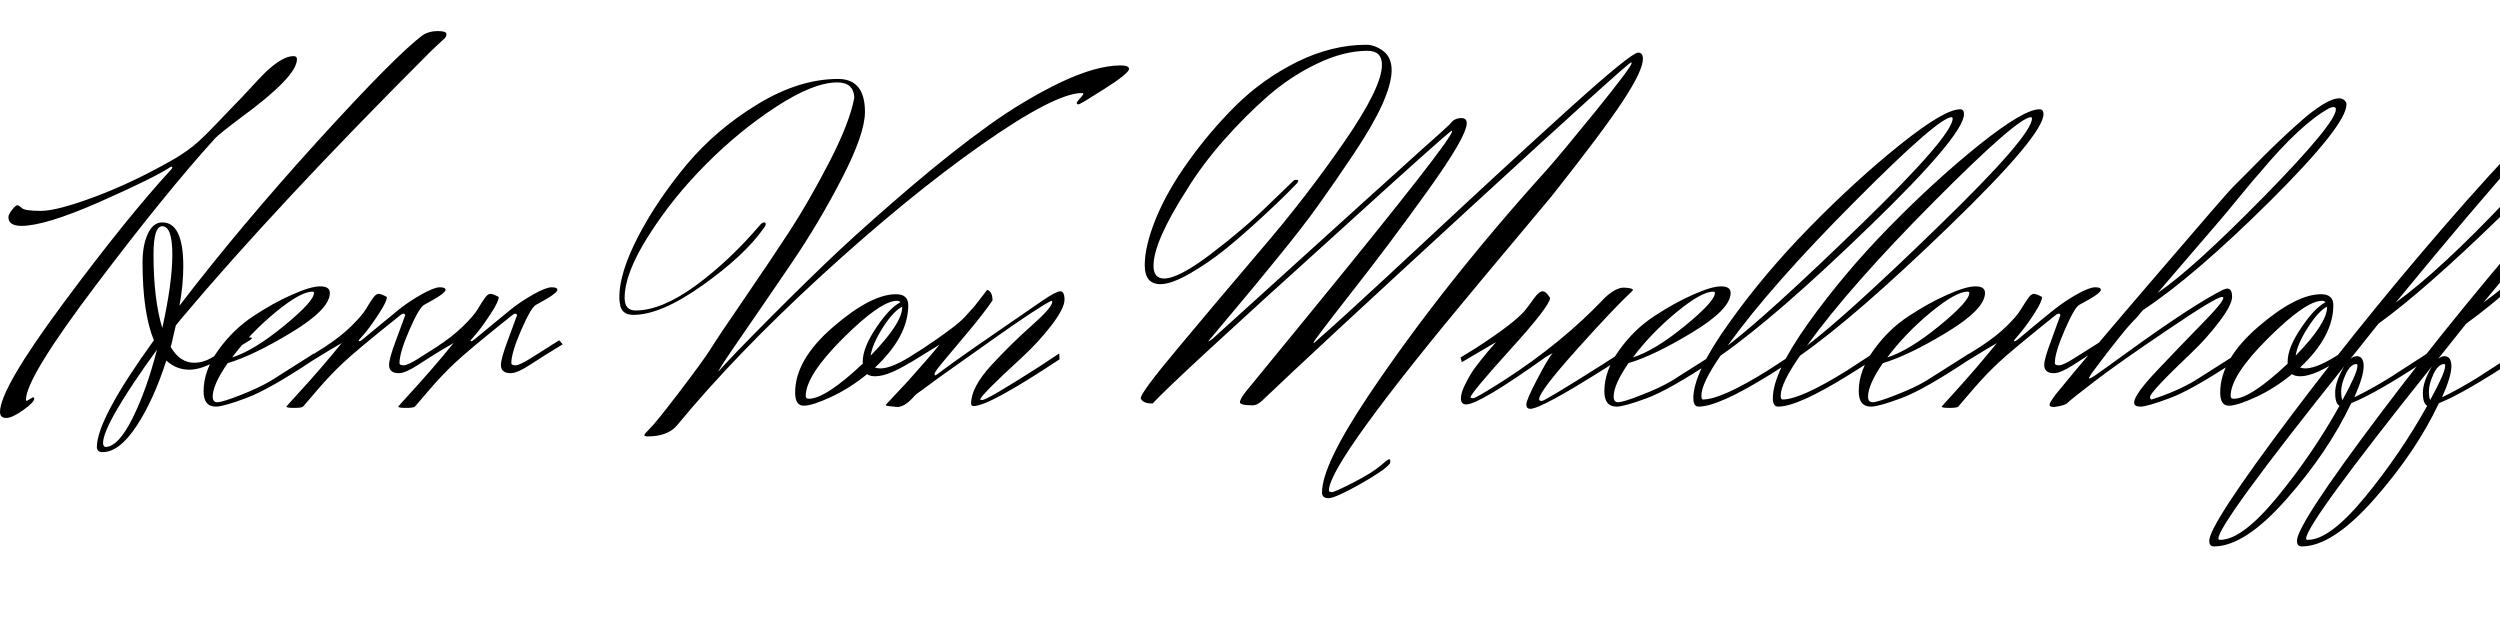 <svg xmlns="http://www.w3.org/2000/svg" xmlns:xlink="http://www.w3.org/1999/xlink" width="136.8" height="34.128"><path fill="black" d="M5.76 24.46L5.76 24.46Q6.46 24.46 7.24 22.91Q8.02 21.36 8.59 19.13L8.59 19.13Q5.64 23.21 5.64 24.24L5.64 24.24Q5.64 24.41 5.76 24.46ZM8.40 13.92L8.40 13.92Q8.40 16.37 8.88 17.95L8.88 17.95Q9.43 15.48 9.43 13.93Q9.43 12.38 8.88 12.38L8.88 12.38Q8.40 12.38 8.40 13.92ZM1.46 21.94L1.46 21.94L1.80 21.74Q1.87 21.74 1.87 21.82L1.87 21.82Q1.87 22.01 1.27 22.44Q0.67 22.87 0.34 22.87Q0 22.87 0 22.54L0 22.54Q0 21.26 3.49 16.56Q6.98 11.86 9.38 9.26L9.38 9.26L9.43 9.17Q9.43 9.12 9.36 9.12L9.36 9.12Q8.42 9.74 5.45 11.05Q2.47 12.36 1.18 12.36L1.18 12.36Q0.46 12.36 0.46 11.88L0.46 11.88Q0.46 11.74 0.66 11.48Q0.86 11.23 0.95 11.23Q1.03 11.23 1.20 11.39Q1.37 11.54 2.24 11.54Q3.12 11.54 5.21 10.76Q7.30 9.98 9.55 8.69L9.55 8.69Q10.32 8.23 10.82 7.78Q11.33 7.32 11.99 6.62Q12.65 5.93 12.85 5.72Q13.06 5.52 13.62 4.91Q14.18 4.30 14.52 3.96L14.52 3.96Q15.46 3.07 16.06 3.07L16.06 3.07Q16.25 3.07 16.25 3.24L16.25 3.24Q16.25 4.20 13.15 6.46L13.15 6.46Q11.98 7.34 11.78 7.56L11.78 7.56Q9.07 10.54 5.26 15.59Q1.44 20.64 1.42 21.86L1.42 21.86Q1.42 21.94 1.46 21.94ZM13.70 18.60L13.70 18.60L11.98 19.66Q11.06 20.23 10.36 20.23Q9.65 20.23 9.10 19.73L9.10 19.73Q8.42 21.86 7.48 23.30Q6.53 24.74 5.62 24.74L5.62 24.74Q5.30 24.74 5.30 24.46L5.30 24.46Q5.30 22.94 8.42 18.62L8.42 18.62Q7.80 17.11 7.80 14.35L7.80 14.35Q7.80 13.42 8.09 12.79Q8.38 12.17 8.88 12.17L8.88 12.17Q10.03 12.17 10.03 14.57L10.03 14.57Q10.03 15.58 9.82 16.73L9.82 16.73Q13.15 12.38 17.42 7.68Q21.70 2.98 23.14 1.92L23.14 1.92Q23.47 1.70 23.95 1.70L23.95 1.70Q24.43 1.70 24.43 1.87L24.43 1.87Q24.43 1.99 24.34 2.09L24.34 2.09Q24.22 2.21 23.95 2.45Q23.69 2.69 23.50 2.88L23.50 2.88Q15.10 11.28 9.91 17.45L9.91 17.45L9.62 17.81Q9.60 17.88 9.50 18.32Q9.41 18.77 9.34 18.98L9.34 18.98Q9.84 19.85 10.63 19.85L10.63 19.85Q11.09 19.85 11.52 19.61L11.52 19.61Q12.24 19.20 13.22 18.55L13.22 18.55Q13.39 18.46 13.58 18.46Q13.78 18.46 13.78 18.50Q13.78 18.55 13.70 18.60ZM17.18 16.03L17.18 16.03Q17.18 15.96 17.09 15.96L17.09 15.96Q16.44 15.96 15.07 17.09Q13.70 18.22 12.70 19.56L12.70 19.56Q13.90 19.18 15.54 17.83Q17.18 16.49 17.18 16.03ZM11.64 21.70L11.64 21.70Q11.64 22.01 11.88 22.01L11.88 22.01Q12.17 22.01 13.18 21.61Q14.18 21.22 14.83 20.83L14.83 20.83L17.18 19.34L17.21 19.66Q14.69 21.34 13.45 21.79Q12.22 22.25 11.81 22.25L11.81 22.25Q11.14 22.25 11.14 21.41L11.14 21.41Q11.14 20.28 11.95 19.15Q12.77 18.02 13.86 17.30Q14.95 16.58 15.97 16.13Q16.99 15.67 17.52 15.67Q18.05 15.67 18.05 16.03L18.05 16.03Q18.05 16.92 15.95 18.19Q13.85 19.46 12.46 19.87L12.46 19.87Q11.64 21.05 11.64 21.70ZM22.99 19.56L24.48 18.62L24.67 18.84Q23.57 19.51 22.87 19.97Q22.18 20.42 21.82 20.42L21.82 20.42Q21.29 20.42 21.29 19.97L21.29 19.97Q21.29 19.63 21.66 18.64Q22.03 17.64 22.18 17.23L22.18 17.23L22.10 17.16Q22.01 17.16 21.89 17.26L21.89 17.26Q19.46 19.20 18.76 19.87Q18.05 20.54 17.39 21.31Q16.73 22.08 16.67 22.15Q16.61 22.22 16.58 22.25L16.58 22.25Q16.51 22.32 16.09 22.32Q15.67 22.32 15.67 22.25L15.67 22.25Q15.72 22.18 16.27 21.58L16.27 21.58Q17.62 20.11 18.70 18.77L18.70 18.77L18.00 19.18Q16.90 19.85 16.39 20.18L16.39 20.18L16.30 19.92L17.81 18.96Q18.62 18.43 19.21 17.86Q19.80 17.28 20.02 16.92Q20.23 16.56 20.40 16.32Q20.57 16.08 20.71 16.08Q20.86 16.08 21.17 16.25L21.17 16.25Q21.17 16.49 20.78 17.09Q20.40 17.69 20.02 18.17L20.02 18.17L19.63 18.62Q19.63 18.67 19.66 18.67L19.66 18.67Q19.73 18.67 19.82 18.59Q19.92 18.50 20.63 17.92Q21.34 17.33 21.86 16.91Q22.39 16.49 23.08 16.10Q23.76 15.72 24.07 15.72Q24.38 15.72 24.38 15.86L24.38 15.86Q24.38 16.06 23.21 16.68L23.21 16.68Q22.94 16.82 22.40 18.06Q21.86 19.30 21.86 19.87L21.86 19.87Q21.86 19.99 22.09 19.99Q22.32 19.99 22.99 19.56L22.99 19.56ZM29.11 19.56L30.60 18.62L30.79 18.84Q29.69 19.51 28.99 19.97Q28.30 20.42 27.94 20.42L27.94 20.42Q27.41 20.42 27.41 19.97L27.41 19.97Q27.41 19.63 27.78 18.64Q28.15 17.64 28.30 17.23L28.30 17.23L28.22 17.16Q28.13 17.16 28.01 17.26L28.01 17.26Q25.58 19.20 24.88 19.87Q24.17 20.54 23.51 21.31Q22.85 22.08 22.79 22.15Q22.73 22.22 22.70 22.25L22.70 22.25Q22.63 22.32 22.21 22.32Q21.79 22.32 21.79 22.25L21.79 22.25Q21.84 22.18 22.39 21.58L22.39 21.58Q23.74 20.11 24.82 18.77L24.82 18.77L24.12 19.18Q23.02 19.85 22.51 20.18L22.51 20.18L22.42 19.92L23.93 18.96Q24.74 18.43 25.33 17.86Q25.92 17.28 26.14 16.92Q26.35 16.56 26.52 16.32Q26.69 16.08 26.83 16.08Q26.98 16.08 27.29 16.25L27.29 16.25Q27.29 16.49 26.90 17.09Q26.52 17.69 26.14 18.17L26.14 18.17L25.75 18.62Q25.75 18.67 25.78 18.67L25.78 18.67Q25.85 18.67 25.94 18.59Q26.04 18.50 26.75 17.92Q27.46 17.33 27.98 16.91Q28.51 16.49 29.20 16.10Q29.88 15.72 30.19 15.72Q30.50 15.72 30.50 15.86L30.50 15.86Q30.50 16.06 29.33 16.68L29.33 16.68Q29.06 16.82 28.52 18.06Q27.98 19.30 27.98 19.87L27.98 19.87Q27.98 19.99 28.21 19.99Q28.44 19.99 29.11 19.56L29.11 19.56ZM41.78 12.50L41.78 12.50Q40.75 13.97 38.46 15.60Q36.17 17.23 34.66 17.23L34.66 17.23Q34.25 17.23 34.07 17.00Q33.89 16.78 33.89 16.25L33.89 16.25Q33.89 14.93 34.93 12.92Q35.98 10.92 37.58 9.00Q39.19 7.08 41.46 5.70Q43.73 4.32 45.86 4.32L45.86 4.32Q47.33 4.32 47.33 6.12L47.33 6.12Q47.33 7.32 46.08 9.74Q44.83 12.17 43.32 14.39Q41.81 16.61 40.56 18.42Q39.31 20.23 39.31 20.33L39.31 20.33Q39.89 19.66 42.06 17.47Q44.23 15.29 45.92 13.70Q47.62 12.12 49.88 10.19Q52.15 8.26 54.10 6.86Q56.04 5.47 58.01 4.52Q59.98 3.58 61.32 3.58L61.32 3.58Q61.78 3.58 61.78 3.77L61.78 3.77Q61.78 4.01 60.44 4.86Q59.11 5.71 59.02 5.71Q58.92 5.71 58.92 5.64Q58.92 5.57 59.10 5.38Q59.28 5.18 59.28 5.14Q59.28 5.09 59.21 5.09L59.21 5.09Q57.74 5.09 53.71 7.92Q49.68 10.75 44.96 15.07Q40.25 19.39 37.06 23.26L37.06 23.26Q36.55 23.88 35.45 23.88L35.45 23.88Q35.26 23.88 35.26 23.81Q35.26 23.74 35.54 23.47Q35.83 23.21 37.15 21.48Q38.47 19.75 38.87 19.12Q39.26 18.48 40.73 16.34Q42.19 14.21 43.24 12.60Q44.28 10.99 45.40 8.83Q46.51 6.67 46.75 5.33L46.75 5.33Q46.70 4.51 45.82 4.51L45.82 4.51Q44.52 4.51 42.49 5.83Q40.46 7.15 38.64 8.98Q36.82 10.80 35.50 12.88Q34.18 14.95 34.18 16.30L34.18 16.30Q34.18 16.99 34.78 16.99L34.78 16.99Q36.19 16.99 38.05 15.64Q39.91 14.28 41.59 12.31L41.59 12.31Q41.71 12.17 41.81 12.17Q41.90 12.17 41.90 12.26Q41.90 12.36 41.78 12.50ZM49.37 16.80L49.37 16.80L49.37 16.78Q48.89 17.02 48.31 17.92Q47.74 18.82 47.64 19.46L47.64 19.46Q49.37 17.69 49.37 16.80ZM44.26 21.82L44.26 21.82Q45.17 21.82 47.21 19.90L47.21 19.90L47.21 19.78Q47.21 19.03 47.94 17.94Q48.67 16.85 49.27 16.54L49.27 16.54Q49.20 16.46 49.08 16.46L49.08 16.46Q48.19 16.46 46.14 18.50Q44.09 20.54 44.09 21.67L44.09 21.67Q44.09 21.82 44.26 21.82ZM43.51 21.48L43.51 21.48Q43.51 19.68 45.59 17.89Q47.66 16.10 49.03 16.10L49.03 16.10Q49.70 16.10 49.70 16.70L49.70 16.70Q49.70 18.41 47.88 20.11L47.88 20.11Q48.02 20.16 48.17 20.16L48.17 20.16Q48.84 20.16 50.11 19.32L50.11 19.32L50.23 19.56Q48.70 20.59 47.90 20.59L47.90 20.59Q47.59 20.59 47.45 20.47L47.45 20.47Q46.51 21.24 45.48 21.72Q44.45 22.20 43.98 22.20Q43.51 22.20 43.51 21.48ZM51.41 18.86L49.80 19.85L49.73 19.56L50.52 19.06Q52.32 17.86 52.78 17.36Q53.23 16.87 53.33 16.75L53.33 16.75Q53.95 15.96 54.02 15.86L54.02 15.86Q54.31 15.96 54.31 16.44L54.31 16.44Q53.83 17.14 53.02 18.11Q52.20 19.08 51.67 19.72Q51.14 20.35 51.14 20.45Q51.14 20.54 51.18 20.54Q51.22 20.54 51.54 20.29Q51.86 20.04 53.30 19.03L53.30 19.03Q56.21 17.02 57.00 16.48Q57.79 15.94 58.02 15.94Q58.25 15.94 58.25 16.40Q58.25 16.87 57.53 17.81Q56.81 18.74 55.94 19.54L55.94 19.54Q53.64 21.65 53.64 21.86L53.64 21.86Q53.64 21.89 53.74 21.89L53.74 21.89Q54.02 21.89 56.98 19.99L56.98 19.99L57.96 19.34L57.98 19.66Q54.12 22.22 53.28 22.22L53.28 22.22Q53.14 22.22 53.14 22.08L53.14 22.08Q53.14 21.19 54.25 19.98Q55.37 18.77 56.47 17.80Q57.58 16.82 57.58 16.51L57.58 16.51Q57.58 16.46 57.53 16.46L57.53 16.46Q56.83 16.80 54.30 18.59Q51.77 20.38 51.34 20.69L51.34 20.69Q50.21 21.53 50.15 21.56Q50.09 21.60 49.90 21.82L49.90 21.82Q49.46 22.27 49.10 22.27L49.10 22.27Q48.53 22.22 48.50 22.20L48.50 22.20Q48.48 22.18 48.48 22.15L48.48 22.15Q48.48 22.13 48.89 21.70L48.89 21.70Q49.27 21.29 49.66 20.88L49.66 20.88Q50.93 19.46 51.41 18.86L51.41 18.86ZM63.07 22.08L63.07 22.08Q62.52 22.08 62.42 21.79L62.42 21.79Q62.42 21.48 64.49 19.01Q66.55 16.54 69.02 13.64Q71.50 10.75 73.56 7.76Q75.62 4.78 75.62 3.55L75.62 3.55Q75.62 2.78 74.83 2.78L74.83 2.78Q73.54 2.78 72.10 3.47Q70.66 4.15 69.40 5.24Q68.14 6.34 66.96 7.68Q65.78 9.02 64.97 10.34L64.97 10.34Q63.12 13.22 63.12 14.54L63.12 14.54Q63.12 15.24 63.70 15.24L63.70 15.24Q64.49 15.24 66.26 13.90Q68.04 12.55 69.41 11.21L69.41 11.21L70.78 9.89Q70.82 9.84 70.93 9.84Q71.04 9.84 71.04 9.91L71.04 9.91L70.99 10.01Q70.78 10.22 70.40 10.61Q70.03 10.99 69 11.94Q67.97 12.89 67.07 13.62Q66.17 14.35 65.14 14.95Q64.10 15.55 63.50 15.55L63.50 15.55Q62.64 15.55 62.64 14.51Q62.64 13.46 63.25 11.96Q63.86 10.46 65.03 8.83Q66.19 7.20 67.64 5.76Q69.10 4.32 70.99 3.38Q72.89 2.45 74.76 2.45L74.76 2.45Q75.24 2.45 75.70 2.80Q76.15 3.14 76.15 3.85Q76.15 4.56 75.64 5.71Q75.12 6.86 74.09 8.40Q73.06 9.94 72.18 11.17Q71.30 12.41 69.85 14.18Q68.40 15.96 67.82 16.64Q67.25 17.33 66.12 18.67L66.12 18.67Q66.14 18.70 66.34 18.55L66.34 18.55Q76.56 9.29 77.88 8.11Q79.20 6.94 79.31 6.82Q79.42 6.70 79.46 6.65L79.46 6.65Q79.66 6.46 79.96 6.46Q80.26 6.46 80.26 6.74L80.26 6.74Q80.26 7.46 78.16 10.39Q76.06 13.32 73.97 15.98Q71.88 18.65 71.88 18.74L71.88 18.74L71.90 18.77Q73.37 17.50 77.92 13.26Q82.46 9.02 85.86 5.95Q89.26 2.88 89.64 2.88L89.64 2.88Q89.90 2.88 89.90 3.22L89.90 3.22Q89.90 3.86 88.81 5.52Q87.72 7.18 84.91 10.73L84.91 10.73Q84.79 10.87 81.02 15.38L81.02 15.38Q72.72 25.30 72.72 26.83L72.72 26.83Q72.72 26.93 72.88 26.93Q73.03 26.93 74.08 26.39Q75.12 25.85 75.53 25.49Q75.94 25.13 76.01 25.13Q76.08 25.13 76.08 25.24Q76.08 25.34 76.03 25.39L76.03 25.39Q75.77 25.73 74.41 26.50Q73.06 27.26 72.70 27.26Q72.34 27.26 72.34 26.95L72.34 26.95Q72.34 25.44 74.90 21.62L74.90 21.62Q78.94 15.60 84.67 9.26L84.67 9.26Q85.39 8.45 87.34 6.05Q89.28 3.65 89.28 3.46L89.28 3.46Q89.28 3.41 89.26 3.41L89.26 3.41Q89.11 3.41 80.39 11.42Q71.66 19.44 69.10 21.89L69.10 21.89Q68.81 22.18 68.54 22.18L68.54 22.18Q67.85 22.18 67.85 22.01Q67.85 21.84 68.18 21.42Q68.52 21 71.78 17.02L71.78 17.02Q79.46 7.63 79.46 7.18L79.46 7.18L79.44 7.15Q79.22 7.25 73.15 12.77L73.15 12.77Q64.27 20.78 63.07 22.08ZM83.42 17.02L83.42 17.02Q83.64 16.75 83.93 16.34Q84.22 15.94 84.41 15.94Q84.60 15.94 84.82 16.30L84.82 16.30Q84.82 16.73 82.64 19.13Q80.47 21.53 80.47 21.74L80.47 21.74Q80.47 21.79 80.62 21.79Q80.76 21.79 82.30 20.81L82.30 20.81Q85.51 18.74 87.84 16.27L87.84 16.27Q88.42 15.74 88.85 15.74L88.85 15.74Q88.87 15.74 88.90 15.74L88.90 15.74Q89.35 15.77 89.35 15.86L89.35 15.86L89.33 15.91Q88.30 16.87 86.26 19.15Q84.22 21.43 84.22 21.84L84.22 21.84Q84.22 21.94 84.37 21.94Q84.53 21.94 87.65 19.97L87.65 19.97L88.63 19.34L88.66 19.63Q88.37 19.82 87.91 20.11L87.91 20.11Q84.34 22.37 83.74 22.37L83.74 22.37Q83.52 22.37 83.52 22.13Q83.52 21.89 84.11 20.76Q84.70 19.63 84.96 19.32L84.96 19.32L84.58 19.54Q80.95 22.13 80.23 22.13L80.23 22.13Q79.94 22.13 79.94 21.80Q79.94 21.48 80.21 20.96Q80.47 20.45 80.70 20.14Q80.93 19.82 81.38 19.28Q81.84 18.74 81.86 18.72L81.86 18.72L79.99 19.82L79.92 19.56L80.74 19.06Q82.82 17.71 83.42 17.02ZM93.84 16.03L93.84 16.03Q93.84 15.96 93.74 15.96L93.74 15.96Q93.10 15.96 91.73 17.09Q90.36 18.22 89.35 19.56L89.35 19.56Q90.55 19.18 92.20 17.83Q93.84 16.49 93.84 16.03ZM88.30 21.70L88.30 21.70Q88.30 22.01 88.54 22.01L88.54 22.01Q88.82 22.01 89.83 21.61Q90.84 21.22 91.49 20.83L91.49 20.83L93.84 19.34L93.86 19.66Q91.34 21.34 90.11 21.79Q88.87 22.25 88.46 22.25L88.46 22.25Q87.79 22.25 87.79 21.41L87.79 21.41Q87.79 20.28 88.61 19.15Q89.42 18.02 90.52 17.30Q91.61 16.58 92.63 16.13Q93.65 15.67 94.18 15.67Q94.70 15.67 94.70 16.03L94.70 16.03Q94.70 16.92 92.60 18.19Q90.50 19.46 89.11 19.87L89.11 19.87Q88.30 21.05 88.30 21.70ZM106.80 6.41L106.80 6.41Q106.08 6.41 101.50 11.02Q96.91 15.62 94.54 18.91L94.54 18.91Q96.74 17.23 101.80 12.32Q106.85 7.42 106.85 6.48L106.85 6.48Q106.85 6.43 106.80 6.41ZM107.26 5.98L107.26 5.98Q107.47 5.98 107.47 6.24L107.47 6.24Q107.47 7.39 102.32 12.37Q97.18 17.35 94.15 19.46L94.15 19.46Q93.10 20.98 93.10 21.65L93.10 21.65Q93.10 21.86 93.19 21.86L93.19 21.86Q94.18 21.86 96.72 20.28L96.72 20.28L98.16 19.34L98.18 19.66Q97.58 20.04 96.82 20.52L96.82 20.52Q94.03 22.25 92.95 22.25L92.95 22.25Q92.66 22.25 92.66 21.79L92.66 21.79Q92.66 20.40 94.61 17.68Q96.55 14.95 99.06 12.40Q101.57 9.84 103.98 7.91Q106.39 5.98 107.26 5.98ZM111.14 6.41L111.14 6.41Q110.42 6.41 105.84 11.02Q101.26 15.62 98.88 18.91L98.88 18.91Q101.09 17.23 106.14 12.32Q111.19 7.42 111.19 6.48L111.19 6.48Q111.19 6.43 111.14 6.41ZM111.60 5.98L111.60 5.98Q111.82 5.98 111.82 6.24L111.82 6.24Q111.82 7.39 106.67 12.37Q101.52 17.35 98.50 19.46L98.50 19.46Q97.44 20.98 97.44 21.65L97.44 21.65Q97.44 21.86 97.54 21.86L97.54 21.86Q98.52 21.86 101.06 20.28L101.06 20.28L102.50 19.34L102.53 19.66Q101.93 20.04 101.16 20.52L101.16 20.52Q98.38 22.25 97.30 22.25L97.30 22.25Q97.01 22.25 97.01 21.79L97.01 21.79Q97.01 20.40 98.95 17.68Q100.90 14.95 103.40 12.40Q105.91 9.84 108.32 7.91Q110.74 5.98 111.60 5.98ZM107.76 16.03L107.76 16.03Q107.76 15.96 107.66 15.96L107.66 15.96Q107.02 15.96 105.65 17.09Q104.28 18.22 103.27 19.56L103.27 19.56Q104.47 19.18 106.12 17.83Q107.76 16.49 107.76 16.03ZM102.22 21.70L102.22 21.70Q102.22 22.01 102.46 22.01L102.46 22.01Q102.74 22.01 103.75 21.61Q104.76 21.22 105.41 20.83L105.41 20.83L107.76 19.34L107.78 19.66Q105.26 21.34 104.03 21.79Q102.79 22.25 102.38 22.25L102.38 22.25Q101.71 22.25 101.71 21.41L101.71 21.41Q101.71 20.28 102.53 19.15Q103.34 18.02 104.44 17.30Q105.53 16.58 106.55 16.13Q107.57 15.67 108.10 15.67Q108.62 15.67 108.62 16.03L108.62 16.03Q108.62 16.92 106.52 18.19Q104.42 19.46 103.03 19.87L103.03 19.87Q102.22 21.05 102.22 21.70ZM113.57 19.56L115.06 18.62L115.25 18.84Q114.14 19.51 113.45 19.97Q112.75 20.42 112.39 20.42L112.39 20.42Q111.86 20.42 111.86 19.97L111.86 19.97Q111.86 19.63 112.24 18.64Q112.61 17.64 112.75 17.23L112.75 17.23L112.68 17.16Q112.58 17.16 112.46 17.26L112.46 17.26Q110.04 19.20 109.33 19.87Q108.62 20.54 107.96 21.31Q107.30 22.08 107.24 22.15Q107.18 22.22 107.16 22.25L107.16 22.25Q107.09 22.32 106.67 22.32Q106.25 22.32 106.25 22.25L106.25 22.25Q106.30 22.18 106.85 21.58L106.85 21.58Q108.19 20.11 109.27 18.77L109.27 18.77L108.58 19.18Q107.47 19.85 106.97 20.18L106.97 20.18L106.87 19.92L108.38 18.96Q109.20 18.43 109.79 17.86Q110.38 17.28 110.59 16.92Q110.81 16.56 110.98 16.32Q111.14 16.08 111.29 16.08Q111.43 16.08 111.74 16.25L111.74 16.25Q111.74 16.49 111.36 17.09Q110.98 17.69 110.59 18.17L110.59 18.17L110.21 18.62Q110.21 18.67 110.23 18.67L110.23 18.67Q110.30 18.67 110.40 18.59Q110.50 18.50 111.20 17.92Q111.91 17.33 112.44 16.91Q112.97 16.49 113.65 16.10Q114.34 15.72 114.65 15.72Q114.96 15.72 114.96 15.86L114.96 15.86Q114.96 16.06 113.78 16.68L113.78 16.68Q113.52 16.82 112.98 18.06Q112.44 19.30 112.44 19.87L112.44 19.87Q112.44 19.99 112.67 19.99Q112.90 19.99 113.57 19.56L113.57 19.56ZM121.54 11.98L121.54 11.98L118.06 16.03Q119.95 14.76 123.89 10.75Q127.82 6.74 127.82 5.98L127.82 5.98Q127.82 5.86 127.70 5.86Q127.58 5.86 127.44 5.93L127.44 5.93Q125.88 6.79 123.65 9.46L123.65 9.46Q123.55 9.55 122.65 10.64Q121.75 11.74 121.54 11.98ZM128.40 5.71L128.40 5.71Q128.40 6.84 124.24 10.98Q120.07 15.12 117.26 16.97L117.26 16.97L116.88 17.42Q116.28 17.98 114.46 20.42L114.46 20.42Q114.31 20.66 114.31 20.69Q114.31 20.71 114.35 20.71Q114.38 20.71 114.62 20.56Q114.86 20.40 116.42 19.27L116.42 19.27Q120.02 16.66 121.68 15.84L121.68 15.84Q121.82 15.79 121.87 15.79L121.87 15.79Q122.14 15.79 122.14 16.24Q122.14 16.68 121.44 17.60Q120.74 18.53 119.90 19.32L119.90 19.32Q117.65 21.46 117.65 21.72L117.65 21.72Q117.65 21.86 117.74 21.86L117.74 21.86Q119.09 21.43 120.10 20.83L120.10 20.83L122.45 19.34L122.47 19.66Q119.95 21.34 118.72 21.79Q117.48 22.25 117.13 22.25Q116.78 22.25 116.78 22.03L116.78 22.03Q116.78 21.60 118.01 20.30Q119.23 19.01 120.44 17.77Q121.66 16.54 121.66 16.30L121.66 16.30Q121.66 16.25 121.58 16.25L121.58 16.25Q121.27 16.25 118.61 18.05Q115.94 19.85 114.61 20.87Q113.28 21.89 113.14 22.04Q112.99 22.20 112.39 22.27L112.39 22.27Q112.15 22.27 112.15 22.15Q112.15 22.03 112.49 21.58L112.49 21.58Q114.22 19.46 118.06 14.99Q121.90 10.51 122.18 10.24Q122.47 9.96 123.01 9.41Q123.55 8.86 123.97 8.44Q124.39 8.02 125.05 7.40Q125.71 6.79 126.19 6.38L126.19 6.38Q127.42 5.38 127.99 5.38L127.99 5.38Q128.16 5.38 128.28 5.48Q128.40 5.59 128.40 5.71ZM127.34 16.80L127.34 16.80L127.34 16.78Q126.86 17.02 126.29 17.92Q125.71 18.82 125.62 19.46L125.62 19.46Q127.34 17.69 127.34 16.80ZM122.23 21.82L122.23 21.82Q123.14 21.82 125.18 19.90L125.18 19.90L125.18 19.78Q125.18 19.03 125.92 17.94Q126.65 16.85 127.25 16.54L127.25 16.54Q127.18 16.46 127.06 16.46L127.06 16.46Q126.17 16.46 124.12 18.50Q122.06 20.54 122.06 21.67L122.06 21.67Q122.06 21.82 122.23 21.82ZM121.49 21.48L121.49 21.48Q121.49 19.68 123.56 17.89Q125.64 16.10 127.01 16.10L127.01 16.10Q127.68 16.10 127.68 16.70L127.68 16.70Q127.68 18.41 125.86 20.11L125.86 20.11Q126 20.16 126.14 20.16L126.14 20.16Q126.82 20.16 128.09 19.32L128.09 19.32L128.21 19.56Q126.67 20.59 125.88 20.59L125.88 20.59Q125.57 20.59 125.42 20.47L125.42 20.47Q124.49 21.24 123.46 21.72Q122.42 22.20 121.96 22.20Q121.49 22.20 121.49 21.48ZM129 20.02L129 20.02Q129 19.92 128.95 19.92L128.95 19.92Q128.62 19.92 128.36 20.47Q128.11 21.02 128.11 21.40Q128.11 21.77 128.18 21.89L128.18 21.89Q129 20.40 129 20.02ZM140.88 5.81L140.88 5.81Q140.88 5.76 140.81 5.76L140.81 5.76Q139.97 5.76 131.09 16.56L131.09 16.56Q133.51 14.81 137.20 10.91Q140.88 7.01 140.88 5.81ZM121.39 29.47L121.39 29.47Q121.39 29.54 121.49 29.54L121.49 29.54Q122.69 29.54 124.62 27.19Q126.55 24.84 128.02 22.20L128.02 22.20Q127.78 22.10 127.78 21.49Q127.78 20.88 128.28 20.04L128.28 20.04Q121.39 28.66 121.39 29.47ZM141.26 5.21L141.26 5.21Q141.48 5.21 141.48 5.40L141.48 5.40Q141.48 6.38 140.14 8.18Q138.79 9.98 136.85 11.83L136.85 11.83Q132.65 15.91 130.15 17.71L130.15 17.71L128.62 19.63Q128.81 19.49 128.95 19.49L128.95 19.49Q129.34 19.49 129.34 20.04Q129.34 20.59 128.83 21.74L128.83 21.74Q129.72 21.31 130.73 20.69L130.73 20.69L132.82 19.34L132.84 19.66Q130.01 21.53 128.66 22.06L128.66 22.06Q127.39 24.74 125.11 27.32Q122.83 29.90 121.15 29.90L121.15 29.90Q120.89 29.90 120.89 29.59L120.89 29.59Q120.89 28.70 125.42 22.68Q129.96 16.66 135.02 10.93Q140.09 5.21 141.26 5.21ZM133.80 20.02L133.80 20.02Q133.80 19.92 133.75 19.92L133.75 19.92Q133.42 19.92 133.16 20.47Q132.91 21.02 132.91 21.40Q132.91 21.77 132.98 21.89L132.98 21.89Q133.80 20.40 133.80 20.02ZM145.68 5.81L145.68 5.81Q145.68 5.76 145.61 5.76L145.61 5.76Q144.77 5.76 135.89 16.56L135.89 16.56Q138.31 14.81 142.00 10.91Q145.68 7.01 145.68 5.81ZM126.19 29.47L126.19 29.47Q126.19 29.54 126.29 29.54L126.29 29.54Q127.49 29.54 129.42 27.19Q131.35 24.84 132.82 22.20L132.82 22.20Q132.58 22.10 132.58 21.49Q132.58 20.88 133.08 20.04L133.08 20.04Q126.19 28.66 126.19 29.47ZM146.06 5.21L146.06 5.21Q146.28 5.21 146.28 5.40L146.28 5.40Q146.28 6.38 144.94 8.18Q143.59 9.98 141.65 11.83L141.65 11.83Q137.45 15.91 134.95 17.71L134.95 17.71L133.42 19.63Q133.61 19.49 133.75 19.49L133.75 19.49Q134.14 19.49 134.14 20.04Q134.14 20.59 133.63 21.74L133.63 21.74Q134.52 21.31 135.53 20.69L135.53 20.69L137.62 19.34L137.64 19.66Q134.81 21.53 133.46 22.06L133.46 22.06Q132.19 24.74 129.91 27.32Q127.63 29.90 125.95 29.90L125.95 29.90Q125.69 29.90 125.69 29.59L125.69 29.59Q125.69 28.70 130.22 22.68Q134.76 16.66 139.82 10.93Q144.89 5.21 146.06 5.21Z"/></svg>